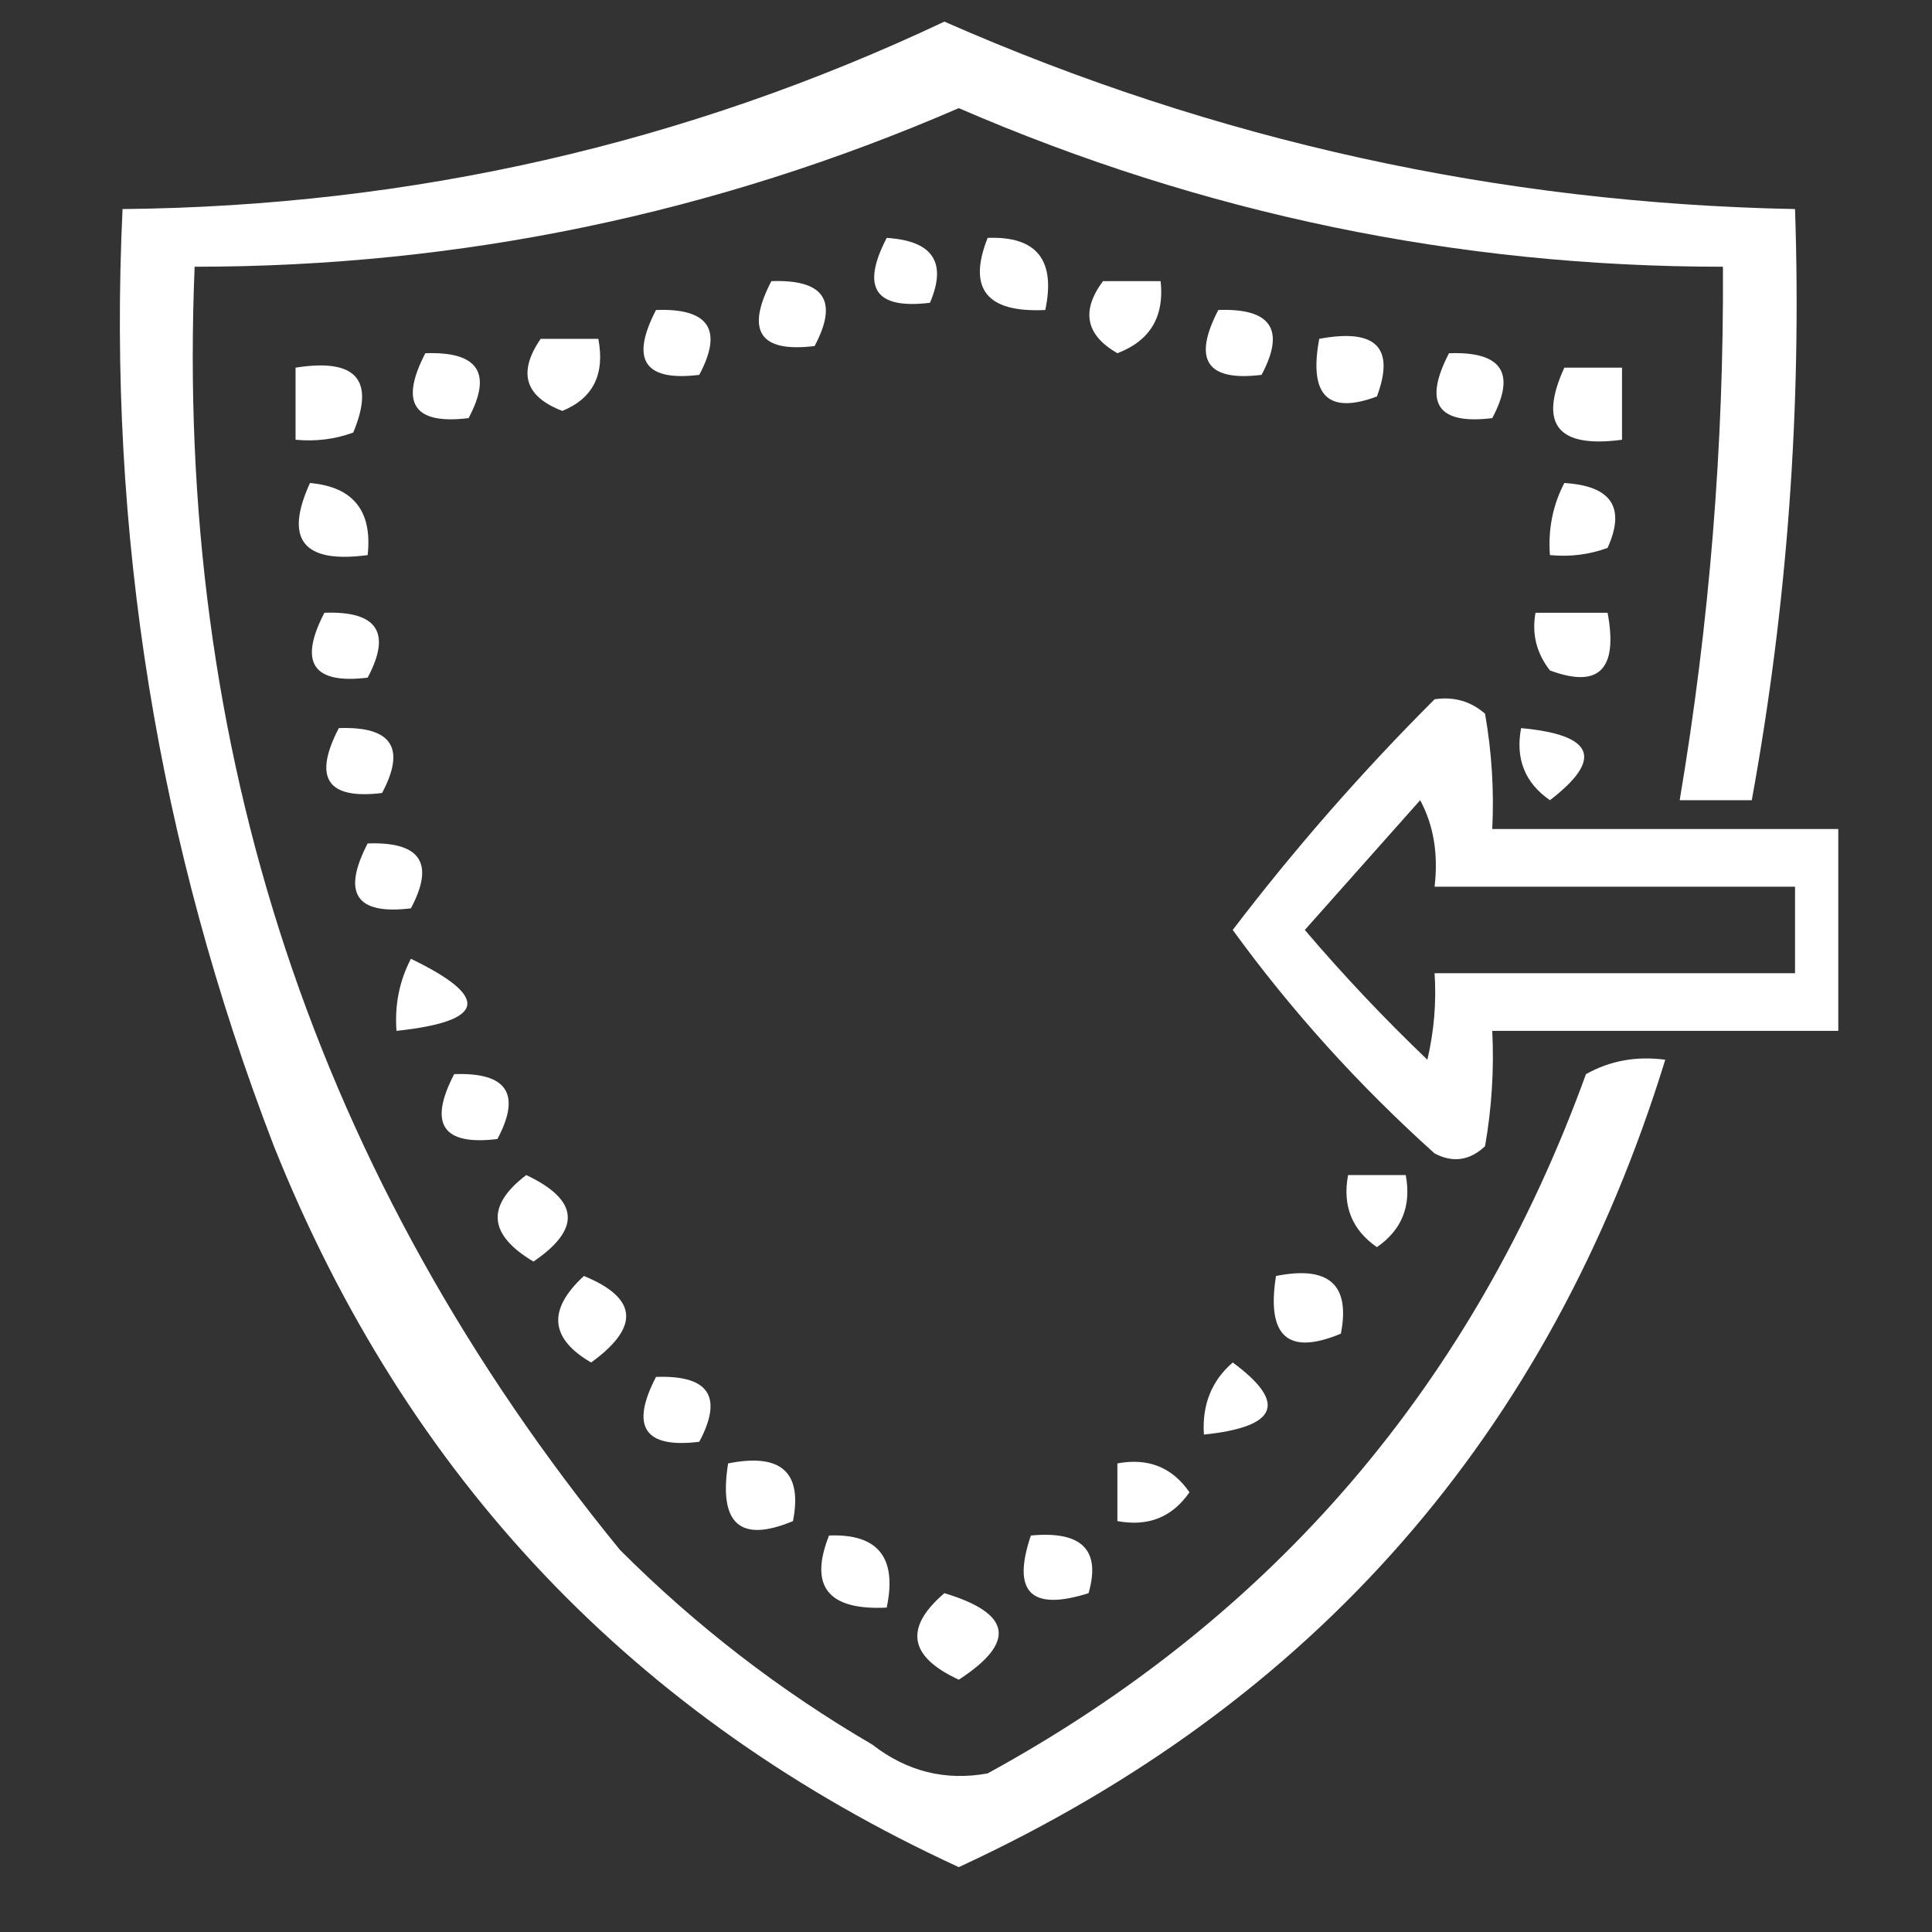 <svg version="1.2" xmlns="http://www.w3.org/2000/svg" viewBox="0 0 134 134" width="64" height="64">
	<rect x="0" y="0" width="134" height="134" fill="#333333" stroke="none"/>
	<title>defence-svg</title>
	<style>
		.s0 { fill: #fff } 
	</style>
	<g id="Layer">
		<path id="Layer" fill-rule="evenodd" class="s0" d="m65.5 1.5q28.2 12.4 59 13 0.7 20.7-3 41-2.5 0-5 0 3.1-18.4 3-37-27.6 0-53-11-25.4 11-53 11-2.1 50.3 29.5 89 7.9 7.9 17.5 13.5 3.6 2.8 8 2 29.8-16.3 41.5-48.5 2.5-1.4 5.5-1-12 38.9-49 56-33.7-15.5-47.5-50-12.1-31.4-10.5-65 30.1-0.3 57-13z"/>
	</g>
	<g id="Layer">
		<path id="Layer" fill-rule="evenodd" class="s0" d="m61.5 16.5q4.8 0.3 3 4.5-5.7 0.7-3-4.5z"/>
	</g>
	<g id="Layer">
		<path id="Layer" fill-rule="evenodd" class="s0" d="m68.5 16.5q5.1-0.2 4 5-6.1 0.3-4-5z"/>
	</g>
	<g id="Layer">
		<path id="Layer" fill-rule="evenodd" class="s0" d="m53.5 19.5q5.5-0.2 3 4.5-5.7 0.7-3-4.5z"/>
	</g>
	<g id="Layer">
		<path id="Layer" fill-rule="evenodd" class="s0" d="m76.5 19.5q2 0 4 0 0.4 3.7-3 5-3.3-1.9-1-5z"/>
	</g>
	<g id="Layer">
		<path id="Layer" fill-rule="evenodd" class="s0" d="m45.5 21.5q5.5-0.2 3 4.5-5.7 0.7-3-4.5z"/>
	</g>
	<g id="Layer">
		<path id="Layer" fill-rule="evenodd" class="s0" d="m84.5 21.5q5.5-0.2 3 4.5-5.7 0.7-3-4.5z"/>
	</g>
	<g id="Layer">
		<path id="Layer" fill-rule="evenodd" class="s0" d="m37.5 23.5q2 0 4 0 0.7 3.7-2.5 5-3.9-1.5-1.5-5z"/>
	</g>
	<g id="Layer">
		<path id="Layer" fill-rule="evenodd" class="s0" d="m91.5 23.5q5.9-1.1 4 4-5.1 1.9-4-4z"/>
	</g>
	<g id="Layer">
		<path id="Layer" fill-rule="evenodd" class="s0" d="m29.5 24.5q5.5-0.2 3 4.5-5.7 0.7-3-4.5z"/>
	</g>
	<g id="Layer">
		<path id="Layer" fill-rule="evenodd" class="s0" d="m100.5 24.5q5.5-0.2 3 4.5-5.7 0.7-3-4.5z"/>
	</g>
	<g id="Layer">
		<path id="Layer" fill-rule="evenodd" class="s0" d="m20.5 25.5q6.3-1 4 4.5-1.9 0.7-4 0.5 0-2.5 0-5z"/>
	</g>
	<g id="Layer">
		<path id="Layer" fill-rule="evenodd" class="s0" d="m108.5 25.5q2 0 4 0 0 2.5 0 5-6.7 0.9-4-5z"/>
	</g>
	<g id="Layer">
		<path id="Layer" fill-rule="evenodd" class="s0" d="m21.5 33.5q4.5 0.4 4 5-6.7 0.9-4-5z"/>
	</g>
	<g id="Layer">
		<path id="Layer" fill-rule="evenodd" class="s0" d="m108.5 33.5q4.9 0.3 3 4.5-1.9 0.7-4 0.5-0.2-2.7 1-5z"/>
	</g>
	<g id="Layer">
		<path id="Layer" fill-rule="evenodd" class="s0" d="m22.5 42.5q5.5-0.2 3 4.5-5.7 0.7-3-4.5z"/>
	</g>
	<g id="Layer">
		<path id="Layer" fill-rule="evenodd" class="s0" d="m106.5 42.5q2.5 0 5 0 1.1 5.9-4 4-1.4-1.8-1-4z"/>
	</g>
	<g id="Layer">
		<path id="Layer" fill-rule="evenodd" class="s0" d="m99.5 48.5q2-0.3 3.5 1 0.7 4 0.5 8 12 0 24 0 0 7 0 14-12 0-24 0 0.2 4-0.5 8-1.6 1.5-3.5 0.5-7.9-7.1-14-15.5 6.4-8.4 14-16zm-9 16q4 4.7 8.5 9 0.7-3 0.5-6 12.5 0 25 0 0-3 0-6-12.5 0-25 0 0.4-3.4-1-6-4 4.5-8 9z"/>
	</g>
	<g id="Layer">
		<path id="Layer" fill-rule="evenodd" class="s0" d="m23.5 50.5q5.5-0.2 3 4.5-5.7 0.7-3-4.5z"/>
	</g>
	<g id="Layer">
		<path id="Layer" fill-rule="evenodd" class="s0" d="m105.5 50.5q7.6 0.7 2 5-2.6-1.8-2-5z"/>
	</g>
	<g id="Layer">
		<path id="Layer" fill-rule="evenodd" class="s0" d="m25.5 58.5q5.5-0.2 3 4.5-5.7 0.7-3-4.5z"/>
	</g>
	<g id="Layer">
		<path id="Layer" fill-rule="evenodd" class="s0" d="m28.5 66.5q8.3 4-1 5-0.2-2.7 1-5z"/>
	</g>
	<g id="Layer">
		<path id="Layer" fill-rule="evenodd" class="s0" d="m31.5 74.5q5.5-0.2 3 4.5-5.7 0.7-3-4.5z"/>
	</g>
	<g id="Layer">
		<path id="Layer" fill-rule="evenodd" class="s0" d="m36.5 81.5q5.5 2.6 0.5 6-4.7-2.8-0.5-6z"/>
	</g>
	<g id="Layer">
		<path id="Layer" fill-rule="evenodd" class="s0" d="m93.5 81.5q2 0 4 0 0.6 3.2-2 5-2.6-1.8-2-5z"/>
	</g>
	<g id="Layer">
		<path id="Layer" fill-rule="evenodd" class="s0" d="m40.5 88.5q5.6 2.3 0.5 6-4.3-2.5-0.5-6z"/>
	</g>
	<g id="Layer">
		<path id="Layer" fill-rule="evenodd" class="s0" d="m88.5 88.5q5.5-1.1 4.5 4-5.5 2.3-4.5-4z"/>
	</g>
	<g id="Layer">
		<path id="Layer" fill-rule="evenodd" class="s0" d="m85.5 94.5q5.7 4.2-2 5-0.2-3.1 2-5z"/>
	</g>
	<g id="Layer">
		<path id="Layer" fill-rule="evenodd" class="s0" d="m45.5 95.5q5.5-0.2 3 4.5-5.7 0.7-3-4.5z"/>
	</g>
	<g id="Layer">
		<path id="Layer" fill-rule="evenodd" class="s0" d="m50.5 101.5q5.5-1.1 4.5 4-5.5 2.3-4.5-4z"/>
	</g>
	<g id="Layer">
		<path id="Layer" fill-rule="evenodd" class="s0" d="m77.5 101.5q3.2-0.6 5 2-1.8 2.6-5 2 0-2 0-4z"/>
	</g>
	<g id="Layer">
		<path id="Layer" fill-rule="evenodd" class="s0" d="m57.5 106.5q5.1-0.2 4 5-6.1 0.3-4-5z"/>
	</g>
	<g id="Layer">
		<path id="Layer" fill-rule="evenodd" class="s0" d="m71.5 106.5q5.3-0.5 4 4-6 1.9-4-4z"/>
	</g>
	<g id="Layer">
		<path id="Layer" fill-rule="evenodd" class="s0" d="m65.5 110.5q7 2.1 1 6-5.2-2.4-1-6z"/>
	</g>
</svg>